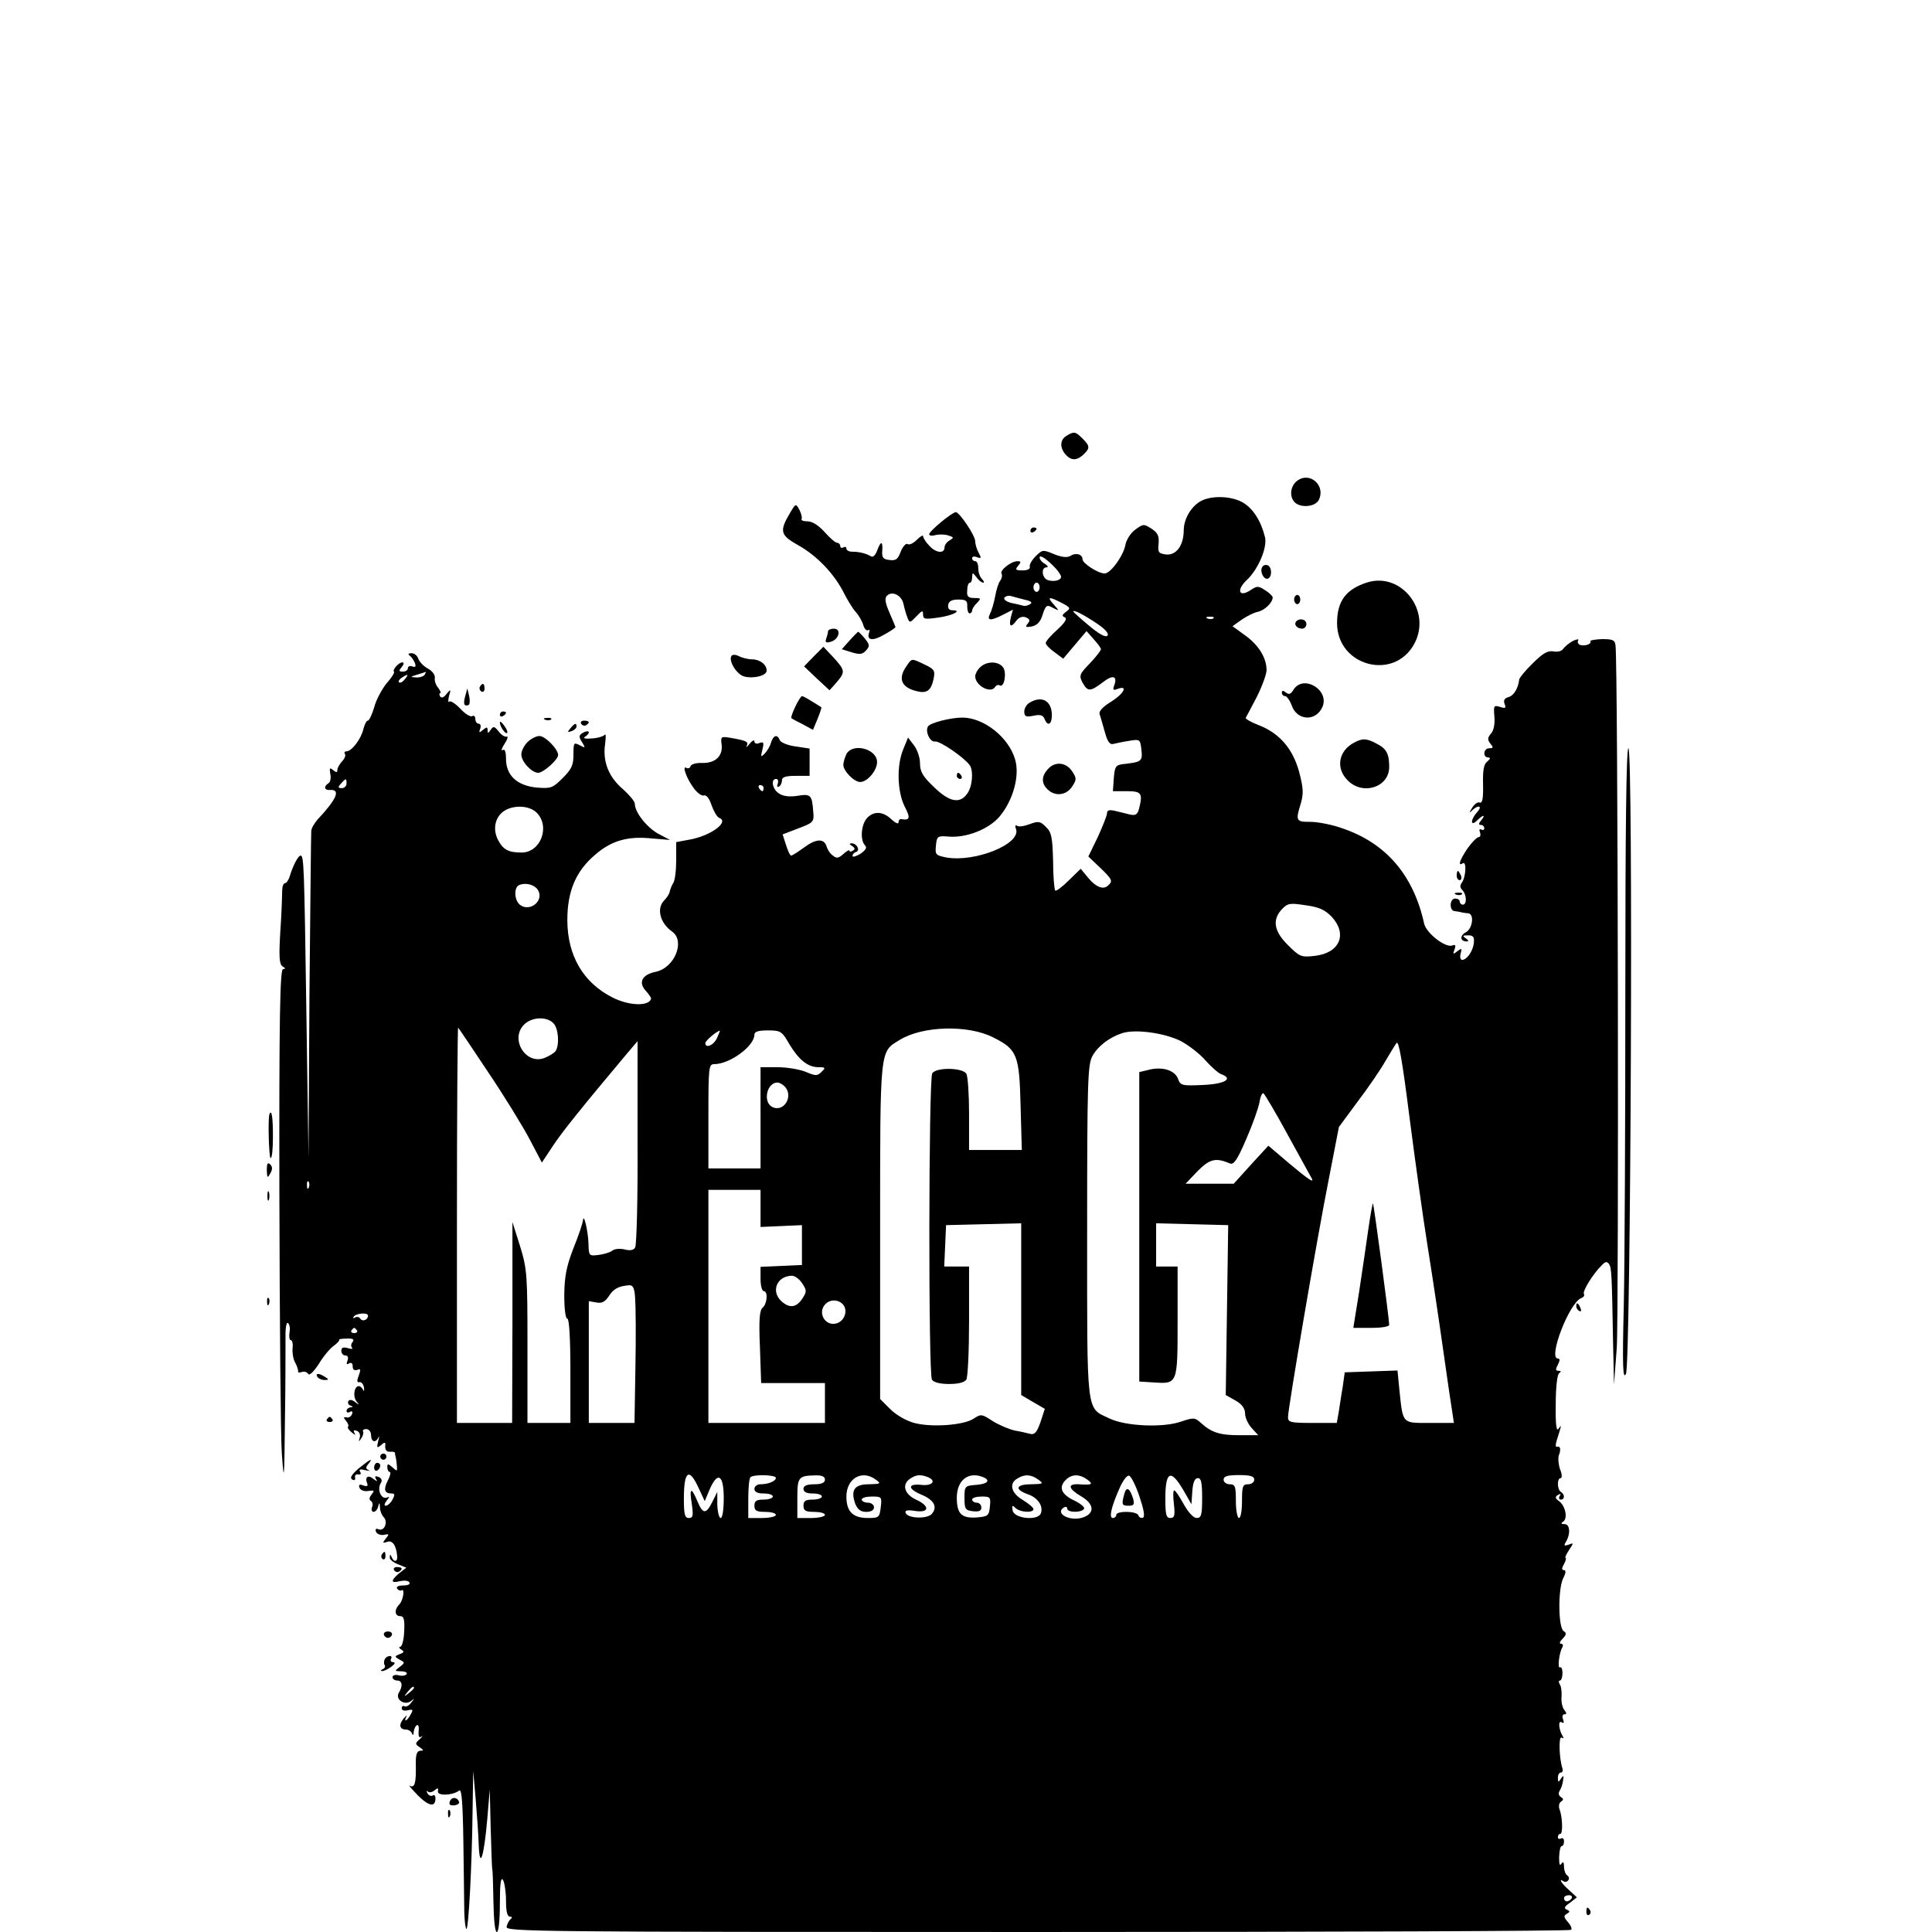 <?xml version="1.0" standalone="no"?>
<!DOCTYPE svg PUBLIC "-//W3C//DTD SVG 20010904//EN"
 "http://www.w3.org/TR/2001/REC-SVG-20010904/DTD/svg10.dtd">
<svg version="1.0" xmlns="http://www.w3.org/2000/svg"
 width="630pt" height="630pt" viewBox="0 0 630 630"
 preserveAspectRatio="xMidYMid meet">

<g transform="translate(0,630) scale(0.1,-0.1)"
fill="#000000" stroke="none">
<path d="M3478 4879 c-21 -12 -23 -37 -5 -59 18 -22 37 -23 58 -4 24 22 24 29
-1 54 -23 23 -28 24 -52 9z"/>
<path d="M4231 4733 c-23 -16 -28 -52 -9 -71 19 -19 66 -15 78 7 24 46 -27 94
-69 64z"/>
<path d="M3924 4670 c-35 -14 -64 -59 -64 -99 0 -50 -25 -83 -58 -79 -24 3
-27 7 -24 35 2 25 -2 35 -23 49 -25 16 -27 16 -53 -3 -15 -11 -29 -33 -32 -49
-6 -35 -48 -94 -68 -94 -21 0 -72 33 -72 46 0 17 -22 23 -40 11 -11 -6 -28 -4
-53 6 -36 15 -38 15 -60 -7 -13 -13 -21 -28 -19 -34 2 -7 -7 -12 -23 -12 -23
0 -26 2 -15 15 10 12 10 15 -2 15 -21 0 -59 -30 -52 -41 3 -5 1 -15 -4 -22 -6
-7 -13 -30 -17 -52 -4 -22 -12 -48 -17 -57 -11 -23 3 -23 44 -2 l31 16 -7 -26
c-7 -30 1 -34 19 -9 8 10 19 14 30 10 13 -6 15 -10 6 -21 -9 -11 -6 -12 13 -9
18 4 29 15 36 39 10 31 14 33 33 22 22 -11 22 -11 3 11 -23 25 -16 27 26 5 29
-15 30 -18 14 -29 -13 -10 -14 -14 -4 -18 9 -4 1 -17 -24 -40 -21 -19 -38 -38
-38 -44 0 -5 13 -19 29 -30 l28 -21 38 45 38 45 23 -26 c13 -14 24 -29 24 -33
0 -4 -16 -25 -36 -46 -34 -35 -36 -40 -24 -63 17 -30 25 -30 66 1 33 26 49 21
37 -11 -5 -13 -3 -16 10 -11 36 14 24 -13 -18 -40 -31 -19 -43 -33 -39 -43 3
-8 10 -34 17 -58 8 -30 16 -41 27 -38 8 2 31 7 51 10 36 6 37 6 41 -29 4 -38
1 -40 -62 -47 -22 -3 -25 -9 -28 -45 l-3 -43 45 0 c49 0 53 -7 40 -58 -5 -19
-12 -22 -30 -18 -13 3 -35 9 -49 12 -17 4 -25 2 -25 -7 0 -8 -14 -43 -30 -78
l-31 -64 41 -39 c36 -35 39 -41 25 -54 -17 -18 -43 -7 -72 30 l-19 23 -39 -38
c-21 -21 -41 -36 -44 -33 -3 3 -7 46 -7 96 -2 77 -5 94 -23 111 -18 19 -25 20
-52 10 -18 -7 -37 -10 -42 -6 -6 4 -8 0 -4 -10 18 -49 -134 -110 -228 -93 -34
7 -36 9 -33 39 3 30 5 32 41 29 58 -5 132 24 167 66 44 53 66 133 50 186 -21
72 -102 136 -172 136 -38 0 -105 -17 -112 -29 -10 -16 7 -52 23 -49 15 3 95
-52 113 -77 13 -18 9 -70 -8 -93 -24 -34 -58 -28 -109 22 -36 34 -45 50 -45
77 0 19 -9 45 -20 59 l-19 25 -15 -37 c-23 -53 -20 -140 4 -188 20 -38 17 -46
-12 -41 -5 0 -8 -4 -8 -11 0 -6 -10 -2 -23 10 -28 27 -58 28 -80 4 -19 -21
-23 -72 -6 -89 7 -7 2 -15 -15 -27 -15 -9 -26 -12 -26 -7 0 5 5 11 12 13 14 5
2 28 -15 28 -8 0 -8 -3 2 -9 9 -6 10 -11 2 -15 -6 -4 -11 -4 -11 0 0 4 -9 -1
-20 -11 -16 -14 -22 -15 -34 -5 -9 6 -18 20 -21 31 -9 26 -35 24 -75 -6 -19
-14 -37 -25 -40 -25 -4 0 -11 16 -17 35 l-11 34 52 20 c48 18 51 21 48 53 -4
56 -8 60 -51 53 -25 -4 -46 -2 -60 7 -22 13 -29 48 -10 48 6 0 8 -7 5 -16 -3
-8 -2 -12 4 -9 6 3 10 13 10 21 0 10 12 14 45 14 l45 0 0 44 0 45 -46 7 c-25
3 -48 13 -51 20 -8 21 -21 17 -29 -8 -3 -12 -13 -28 -21 -36 -12 -12 -13 -11
-7 13 6 24 4 27 -10 22 -9 -4 -16 -1 -16 5 0 7 -7 3 -16 -8 -8 -10 -13 -13 -9
-6 7 13 -1 17 -53 26 -31 5 -32 4 -29 -21 5 -38 -20 -62 -63 -61 -19 1 -36 -4
-38 -10 -2 -7 -8 -9 -14 -6 -15 10 1 -36 25 -67 11 -15 25 -25 32 -23 8 3 18
-9 25 -31 7 -20 18 -39 25 -42 35 -13 -28 -59 -97 -71 l-43 -8 0 -59 c0 -33
-4 -67 -10 -75 -5 -8 -10 -21 -11 -27 -1 -7 -9 -20 -18 -29 -26 -26 -14 -74
26 -102 43 -31 8 -118 -54 -131 -44 -9 -57 -34 -33 -61 11 -12 19 -24 18 -27
-7 -25 -72 -23 -125 4 -96 48 -148 137 -148 253 0 94 28 160 91 213 53 46 106
61 184 53 l60 -5 -38 20 c-37 20 -77 70 -77 98 0 8 -18 29 -39 48 -46 39 -66
89 -58 146 3 23 3 36 -1 31 -4 -5 -23 -11 -42 -12 -25 -2 -31 1 -20 7 8 6 12
12 9 15 -2 3 -11 1 -19 -4 -13 -8 -13 -13 -2 -30 12 -20 11 -20 -8 -10 -19 10
-20 8 -20 -31 0 -34 -6 -47 -35 -76 -33 -33 -38 -35 -87 -31 -63 7 -98 40 -98
94 0 23 -4 33 -11 28 -6 -3 -3 6 6 20 10 15 13 26 7 24 -6 -2 -18 6 -26 17
-14 17 -17 18 -26 5 -8 -12 -10 -12 -10 -1 0 11 -3 11 -15 1 -13 -11 -14 -10
-9 4 3 9 1 16 -5 16 -6 0 -11 7 -11 16 0 8 -5 12 -10 9 -6 -4 -23 7 -39 24
-16 17 -32 27 -36 23 -4 -4 -4 4 -1 18 7 23 6 24 -8 7 -9 -12 -16 -14 -21 -8
-3 6 -3 11 1 11 3 0 0 7 -7 17 -8 9 -13 24 -11 33 1 9 -8 22 -23 30 -13 7 -27
21 -31 32 -3 10 -13 18 -22 18 -10 0 -13 -3 -6 -8 6 -4 13 -15 17 -24 4 -12 2
-15 -9 -11 -7 3 -14 0 -14 -6 0 -6 -7 -11 -16 -11 -14 0 -14 3 -4 15 7 8 8 15
2 15 -12 0 -34 -25 -27 -31 2 -3 -9 -20 -25 -38 -15 -19 -34 -54 -40 -78 -7
-23 -16 -43 -21 -43 -4 0 -10 -12 -14 -27 -7 -32 -38 -73 -55 -73 -6 0 -9 -4
-5 -9 3 -5 -2 -16 -10 -24 -8 -9 -15 -21 -15 -28 0 -8 -3 -9 -14 0 -11 9 -12
7 -9 -13 3 -13 0 -27 -6 -30 -17 -11 -13 -24 6 -22 35 2 20 -31 -42 -97 -10
-12 -20 -28 -20 -37 -1 -8 -3 -251 -6 -540 l-3 -525 -7 475 c-7 479 -8 510
-19 510 -8 0 -26 -36 -35 -67 -4 -13 -11 -23 -16 -23 -5 0 -9 -12 -9 -27 0
-16 -2 -75 -6 -132 -5 -82 -3 -105 7 -112 10 -6 11 -9 2 -9 -10 0 -13 -159
-12 -737 1 -406 4 -785 8 -843 7 -97 8 -90 10 100 2 113 2 233 2 268 -1 38 2
61 8 58 5 -4 8 -18 5 -31 -2 -14 0 -25 4 -25 5 0 8 -12 6 -27 -1 -15 2 -36 9
-47 6 -12 10 -24 9 -28 -1 -4 4 -5 12 -2 8 3 17 0 21 -6 4 -7 18 7 35 33 15
25 37 51 49 59 11 8 19 17 17 19 -3 2 9 4 24 4 21 1 26 -2 20 -11 -6 -6 -6
-14 -2 -19 4 -4 -2 -5 -14 -1 -15 4 -21 2 -21 -9 0 -8 6 -15 13 -15 8 0 11 -6
7 -17 -4 -11 -3 -14 5 -9 7 4 12 1 12 -9 0 -11 5 -15 15 -12 11 5 12 1 5 -18
-7 -18 -6 -24 2 -22 7 1 13 -7 15 -18 1 -11 0 -14 -3 -7 -3 6 -9 12 -14 12
-15 0 -20 -33 -8 -49 11 -14 11 -14 -4 -3 -10 8 -19 9 -22 3 -3 -5 0 -12 6
-14 10 -4 10 -6 1 -6 -7 -1 -13 -6 -13 -12 0 -5 5 -7 11 -3 7 4 10 1 7 -7 -3
-8 -11 -13 -18 -11 -10 2 -11 0 -2 -11 7 -8 10 -16 7 -19 -3 -3 2 -11 12 -19
11 -9 14 -10 9 -2 -5 9 -2 11 8 7 8 -3 12 -13 9 -22 -4 -14 -3 -15 5 -2 6 8 8
18 6 22 -3 4 2 8 10 8 9 0 16 -9 16 -20 0 -22 15 -27 24 -7 3 6 3 1 -1 -13 -5
-22 -4 -23 10 -12 12 11 15 10 13 -5 0 -11 5 -18 16 -17 10 1 17 -1 16 -5 0
-3 1 -8 2 -11 1 -3 3 -15 4 -28 2 -20 1 -21 -14 -7 -15 13 -17 13 -17 0 0 -8
4 -15 8 -15 4 0 2 -12 -6 -27 -15 -29 -12 -43 11 -43 12 0 12 -4 4 -20 -6 -11
-16 -20 -22 -20 -6 0 -5 6 3 17 8 9 10 14 4 11 -21 -12 -38 25 -22 48 4 7 0
15 -9 18 -10 4 -13 2 -8 -7 6 -9 5 -9 -8 0 -17 15 -29 7 -21 -13 4 -10 0 -12
-12 -8 -13 5 -16 3 -13 -7 3 -8 15 -13 28 -11 21 3 22 2 12 -11 -8 -10 -9 -17
-3 -21 6 -4 8 -13 4 -21 -3 -8 0 -15 5 -15 6 0 13 8 15 17 4 15 5 14 6 -2 0
-12 6 -26 12 -32 15 -15 3 -47 -16 -40 -9 4 -12 1 -9 -8 3 -7 15 -12 26 -10
17 4 18 2 6 -12 -11 -14 -11 -16 4 -11 17 7 30 -11 33 -45 3 -20 -11 -23 -18
-4 -4 9 -6 9 -6 -1 -1 -7 11 -17 27 -23 l27 -11 -23 -18 c-29 -24 -28 -34 2
-26 14 3 28 2 31 -4 4 -6 -5 -10 -20 -10 -15 0 -24 -4 -20 -10 4 -6 10 -8 14
-6 12 8 6 -33 -7 -46 -17 -17 -15 -38 3 -38 12 0 15 -11 13 -50 -1 -27 -7 -50
-13 -50 -5 0 -4 -4 3 -9 11 -6 10 -10 -5 -15 -17 -7 -17 -8 0 -18 18 -9 18
-10 0 -24 -17 -13 -17 -13 5 -14 13 0 21 -4 18 -9 -3 -5 -15 -7 -26 -4 -11 3
-20 0 -20 -6 0 -6 7 -11 15 -11 17 0 19 -18 6 -39 -14 -22 18 -44 39 -28 13
10 13 10 1 -5 -7 -10 -17 -15 -22 -12 -5 3 -9 0 -9 -7 0 -6 8 -9 20 -6 17 4
18 2 9 -14 -11 -21 -24 -27 -14 -7 4 7 0 4 -9 -6 -17 -21 -13 -36 9 -36 7 0
16 -6 18 -12 3 -8 6 -7 6 4 1 9 5 19 10 22 5 4 8 -5 6 -19 -1 -17 1 -23 9 -18
7 5 4 1 -5 -8 -16 -14 -16 -16 0 -27 13 -9 14 -11 1 -11 -11 -1 -15 -13 -14
-48 1 -58 -4 -75 -20 -66 -6 4 6 -10 26 -31 37 -37 58 -40 58 -10 0 8 -4 13
-9 9 -5 -3 -13 0 -17 7 -4 7 -4 10 1 6 4 -4 14 -3 22 4 11 9 13 8 11 -3 -3
-16 48 -14 69 2 8 8 12 -33 14 -168 1 -98 3 -202 3 -230 1 -29 4 -53 7 -53 7
0 18 209 20 385 l2 130 8 -90 c4 -49 9 -117 10 -150 3 -84 17 -42 28 84 l8 96
3 -125 c2 -69 4 -129 5 -135 2 -5 3 -54 4 -107 1 -58 5 -98 11 -98 6 0 10 38
10 93 0 63 3 87 10 77 5 -8 10 -39 10 -67 0 -36 4 -53 13 -53 7 0 8 -3 2 -8
-5 -4 -11 -15 -13 -25 -3 -16 83 -17 1731 -17 954 0 1737 3 1740 7 4 3 -1 15
-10 25 -14 16 -15 21 -4 27 11 7 11 9 0 14 -10 4 -8 10 10 22 l23 18 -26 24
c-26 23 -35 40 -17 28 5 -3 12 -1 15 4 4 5 2 12 -4 16 -5 3 -10 16 -10 28 0
15 -3 18 -9 9 -5 -8 -7 0 -7 22 1 20 4 36 8 36 5 0 8 7 8 16 0 8 -4 12 -10 9
-5 -3 -10 -1 -10 4 0 6 3 11 8 11 9 0 7 57 -3 81 -3 10 -1 20 5 24 9 6 9 9 0
15 -8 5 -9 13 -4 21 5 8 10 23 11 34 3 16 1 17 -7 5 -8 -13 -10 -12 -10 3 0 9
4 17 10 17 5 0 7 6 5 13 -11 32 -13 107 -3 101 7 -4 8 -2 4 4 -13 21 -16 53
-4 46 7 -5 9 -1 5 9 -4 10 -2 17 5 17 7 0 7 4 -1 14 -6 7 -11 27 -9 43 1 16
-1 34 -6 41 -4 7 -4 12 1 12 4 0 8 11 8 24 0 13 -4 22 -8 19 -9 -6 -3 49 8 66
3 6 1 11 -5 11 -6 0 -4 7 5 16 13 13 14 19 4 25 -18 11 -19 136 -2 172 9 17
10 27 3 27 -8 0 -8 6 0 20 6 11 8 20 5 20 -3 0 2 11 11 25 16 24 16 25 -1 18
-14 -5 -16 -3 -10 7 17 27 15 60 -3 60 -12 0 -13 3 -5 8 16 10 8 51 -13 67
-13 9 -14 14 -4 20 9 5 11 4 6 -3 -4 -7 -2 -12 3 -12 14 0 14 17 1 25 -13 8
-13 45 -1 45 5 0 5 13 -2 29 -5 15 -7 36 -4 45 8 20 5 32 -6 28 -5 -1 -5 8 -1
20 17 55 17 54 6 39 -7 -10 -10 15 -9 80 0 56 5 97 11 101 7 5 7 8 -2 8 -10 0
-10 5 -2 20 7 14 7 20 0 20 -33 0 37 182 76 197 8 3 12 9 9 13 -6 9 30 67 58
94 12 13 17 13 24 4 8 -13 9 -31 13 -258 l3 -135 9 120 c7 100 4 2226 -4 2290
-2 18 -9 21 -44 21 -23 -1 -40 -4 -38 -7 5 -9 -18 -17 -34 -12 -6 3 -9 9 -6
15 4 5 -4 4 -17 -2 -13 -7 -27 -19 -32 -26 -4 -7 -18 -11 -32 -8 -18 3 -34 -6
-67 -39 -24 -23 -43 -47 -44 -52 -3 -29 -18 -54 -35 -58 -13 -4 -17 -10 -13
-22 6 -14 3 -16 -15 -10 -20 6 -21 4 -18 -32 2 -23 -2 -45 -11 -55 -12 -14
-12 -20 -2 -33 10 -12 10 -15 -4 -15 -19 0 -22 -30 -3 -30 8 -1 7 -4 -3 -13
-12 -9 -15 -29 -14 -75 1 -45 -2 -62 -11 -59 -6 3 -17 -5 -24 -16 -11 -18 -11
-20 0 -9 20 19 34 14 16 -6 -22 -24 -23 -49 -1 -28 20 20 30 21 14 1 -9 -10
-9 -15 -1 -15 6 0 11 -5 11 -11 0 -5 -4 -7 -10 -4 -6 3 -7 -1 -4 -9 3 -9 1
-16 -5 -16 -5 0 -22 -17 -36 -37 -26 -39 -32 -59 -15 -48 13 8 10 -45 -3 -63
-7 -9 -6 -17 1 -24 15 -15 16 -48 2 -48 -5 0 -10 5 -10 10 0 6 -7 10 -15 10
-18 0 -20 -39 -2 -41 6 -1 17 -2 22 -4 6 -1 16 -3 23 -3 20 -3 14 -50 -8 -62
-21 -11 -19 -30 3 -30 7 0 6 4 -3 10 -12 8 -11 10 7 10 17 0 21 -5 19 -25 -3
-27 -23 -55 -38 -55 -6 0 -8 9 -5 21 5 17 3 18 -11 7 -14 -11 -15 -10 -9 6 5
13 3 17 -7 13 -22 -9 -85 40 -92 71 -35 159 -125 263 -267 311 -33 12 -80 21
-104 21 -47 0 -49 3 -31 61 9 32 8 50 -6 103 -21 76 -65 126 -133 152 -24 9
-42 20 -41 23 2 3 18 34 36 68 17 34 32 74 32 88 0 40 -26 82 -71 114 l-40 29
31 22 c16 11 40 23 52 25 22 5 48 30 48 47 0 4 -11 15 -24 23 -23 15 -27 15
-49 0 -37 -24 -46 1 -12 33 38 35 68 107 60 140 -13 53 -38 92 -70 112 -34 21
-93 25 -131 10z m-481 -224 c9 -10 17 -22 17 -27 0 -11 -22 -17 -42 -11 -20 5
-25 42 -5 42 6 0 4 5 -5 11 -10 5 -18 15 -18 21 0 11 24 -5 53 -36z m-53 -61
c0 -8 -4 -15 -10 -15 -5 0 -10 7 -10 15 0 8 5 15 10 15 6 0 10 -7 10 -15z
m-47 -41 c19 -4 25 -9 16 -14 -7 -5 -17 -7 -23 -5 -6 2 -24 6 -39 9 -15 4 -25
11 -22 17 4 5 14 8 23 5 10 -3 30 -8 45 -12z m235 -78 c28 -19 39 -33 33 -39
-6 -6 -27 5 -60 33 -28 23 -51 44 -51 46 0 7 35 -11 78 -40z m379 18 c-3 -3
-12 -4 -19 -1 -8 3 -5 6 6 6 11 1 17 -2 13 -5z m-2572 -184 c-3 -5 -16 -10
-28 -9 -20 1 -20 2 3 9 14 4 26 8 28 9 2 1 0 -3 -3 -9z m-65 -15 c-7 -9 -15
-13 -19 -10 -3 3 1 10 9 15 21 14 24 12 10 -5z m-190 -340 c0 -8 -7 -15 -15
-15 -13 0 -14 3 -3 15 16 18 18 18 18 0z m1360 -15 c0 -5 -2 -10 -4 -10 -3 0
-8 5 -11 10 -3 6 -1 10 4 10 6 0 11 -4 11 -10z m-740 -80 c45 -45 13 -130 -49
-130 -43 0 -60 9 -77 41 -18 35 -10 74 19 94 31 21 83 19 107 -5z m4 -252 c22
-35 -27 -74 -59 -48 -18 15 -20 56 -2 64 22 9 50 1 61 -16z m2589 -88 c52 -57
25 -118 -56 -127 -44 -5 -49 -3 -87 35 -46 45 -52 83 -20 117 19 20 26 21 78
13 44 -6 63 -15 85 -38z m-2539 -346 c17 -16 21 -70 8 -91 -4 -6 -21 -17 -37
-23 -61 -23 -113 62 -66 109 25 25 73 27 95 5z m-213 -159 c52 -77 112 -175
135 -218 l41 -78 35 53 c30 46 97 129 243 303 l34 40 0 -330 c1 -181 -3 -336
-8 -343 -5 -9 -17 -11 -35 -6 -14 3 -32 2 -39 -4 -6 -5 -27 -12 -44 -14 -32
-4 -33 -4 -34 36 -1 41 -16 104 -18 76 -1 -8 -14 -49 -31 -90 -23 -60 -29 -91
-30 -152 0 -46 4 -78 10 -78 6 0 10 -63 10 -170 l0 -170 -70 0 -70 0 0 248 c0
234 -1 253 -24 328 l-25 79 0 -327 -1 -328 -90 0 -90 0 0 647 c0 355 2 644 4
642 2 -2 46 -67 97 -144z m1648 112 c78 -39 85 -57 89 -223 l4 -144 -86 0 -86
0 0 118 c0 64 -4 123 -9 131 -13 20 -99 21 -111 1 -12 -19 -13 -980 -1 -999 6
-9 27 -14 56 -14 29 0 50 5 56 14 5 8 9 94 9 192 l0 177 -40 0 -41 0 3 68 3
67 123 3 122 3 0 -280 0 -280 39 -23 38 -22 -14 -43 c-11 -32 -19 -42 -32 -39
-9 2 -32 8 -51 11 -19 4 -52 18 -73 31 -35 23 -38 24 -62 8 -33 -22 -139 -29
-194 -14 -26 7 -59 26 -78 45 l-33 33 0 546 c0 604 -2 585 64 625 74 46 223
50 305 8z m-901 -2 c-11 -24 -38 -35 -38 -16 0 7 36 38 47 40 2 1 -3 -10 -9
-24z m236 -20 c31 -51 60 -75 95 -75 23 0 24 -2 10 -15 -14 -14 -19 -14 -52 0
-20 8 -61 15 -92 15 l-55 0 0 -165 0 -165 -85 0 -85 0 0 170 c0 160 1 170 19
170 51 0 131 59 131 96 0 10 13 14 44 14 42 0 46 -3 70 -45z m1275 11 c27 -14
64 -43 82 -64 19 -21 42 -42 52 -45 40 -15 10 -32 -61 -35 -68 -3 -73 -2 -81
21 -11 28 -53 40 -97 28 l-29 -7 0 -505 0 -504 48 -3 c77 -5 77 -5 77 199 l0
179 -35 0 -35 0 0 70 0 71 118 -3 117 -3 -4 -277 -4 -277 32 -18 c21 -12 31
-26 31 -42 0 -14 10 -35 22 -48 l21 -23 -62 0 c-64 0 -91 9 -126 41 -19 17
-23 17 -65 3 -58 -20 -180 -15 -233 11 -76 36 -72 5 -72 610 0 489 2 543 17
571 18 33 55 61 97 75 43 14 137 1 190 -25z m805 -662 c14 -87 37 -240 51
-339 14 -99 28 -195 31 -212 l5 -33 -79 0 c-91 0 -87 -5 -99 110 l-6 61 -86
-3 -86 -3 -7 -50 c-5 -27 -10 -65 -13 -82 l-6 -33 -79 0 c-72 0 -80 2 -80 19
0 28 94 580 133 776 l33 170 62 84 c35 46 75 105 89 130 15 25 31 52 37 60 7
9 19 -59 42 -241 18 -140 44 -326 58 -414z m-2096 514 c32 -32 -3 -88 -41 -67
-30 17 -16 79 18 79 6 0 16 -5 23 -12z m1642 -160 c40 -73 75 -136 77 -140 10
-18 -11 -4 -74 49 l-67 57 -57 -62 -56 -62 -79 0 -78 0 39 41 c40 40 59 45
106 25 12 -5 24 12 53 80 21 48 40 102 43 120 3 19 9 31 13 29 4 -3 41 -65 80
-137z m-3193 -170 c-3 -8 -6 -5 -6 6 -1 11 2 17 5 13 3 -3 4 -12 1 -19z m1473
-69 l0 -60 68 3 67 3 0 -65 0 -65 -67 -3 -68 -3 0 -39 c0 -22 5 -40 10 -40 15
0 12 -41 -3 -54 -10 -8 -13 -39 -9 -128 l4 -118 104 0 104 0 0 -65 0 -65 -190
0 -190 0 0 380 0 380 85 0 85 0 0 -61z m136 -244 c15 -23 15 -27 0 -50 -19
-29 -42 -32 -68 -8 -35 32 -15 82 34 83 10 0 25 -11 34 -25z m-545 -47 c2 -24
3 -125 1 -225 l-3 -183 -74 0 -75 0 0 199 0 198 24 -4 c18 -4 29 2 41 20 16
25 32 33 66 36 13 1 18 -9 20 -41z m679 -23 c15 -19 4 -52 -21 -60 -38 -12
-65 35 -37 63 16 16 43 15 58 -3z m-1550 -35 c0 -14 -18 -21 -25 -10 -4 6 -11
7 -17 4 -6 -4 -8 -3 -5 2 7 12 47 15 47 4z m-36 -48 c3 -5 -1 -9 -9 -9 -8 0
-12 4 -9 9 3 4 7 8 9 8 2 0 6 -4 9 -8z m1114 -514 l20 -43 16 38 c26 60 46 49
46 -28 0 -37 -4 -65 -10 -65 -5 0 -10 19 -11 43 l0 42 -16 -32 c-21 -42 -31
-41 -49 2 -20 48 -27 44 -18 -10 5 -38 4 -45 -10 -45 -13 0 -16 12 -16 63 0
91 17 103 48 35z m252 33 c0 -11 -25 -21 -51 -21 -10 0 -19 -7 -19 -15 0 -10
10 -15 30 -15 17 0 30 -4 30 -10 0 -5 -13 -10 -30 -10 -23 0 -30 -4 -30 -20 0
-16 7 -20 35 -20 19 0 35 -4 35 -10 0 -5 -20 -10 -45 -10 l-45 0 0 63 c0 35 3
67 7 70 10 10 83 8 83 -2z m160 -6 c0 -10 -11 -15 -35 -15 -24 0 -35 -5 -35
-15 0 -10 10 -15 30 -15 17 0 30 -4 30 -10 0 -5 -13 -10 -30 -10 -23 0 -30 -4
-30 -20 0 -16 7 -20 35 -20 19 0 35 -4 35 -10 0 -5 -20 -10 -45 -10 l-45 0 0
64 c0 69 3 74 58 75 22 1 32 -4 32 -14z m166 0 c18 -13 16 -14 -23 -15 -47 0
-60 -19 -44 -64 8 -19 18 -26 36 -26 16 0 25 6 25 15 0 8 -9 15 -20 15 -11 0
-20 5 -20 10 0 6 15 10 33 10 32 0 33 -1 29 -35 -4 -33 -6 -35 -42 -35 -49 0
-70 21 -70 70 0 59 51 89 96 55z m168 9 c31 -12 17 -30 -19 -26 -46 5 -46 -13
0 -32 40 -17 53 -39 34 -62 -14 -18 -80 -16 -86 3 -3 8 6 10 31 6 47 -7 49 16
3 37 -37 17 -47 48 -21 67 20 14 34 16 58 7z m180 0 c28 -11 17 -23 -21 -26
-37 -3 -38 -4 -38 -43 0 -36 3 -40 28 -43 19 -2 27 1 27 12 0 9 -7 16 -15 16
-8 0 -15 5 -15 10 0 6 14 10 31 10 28 0 30 -2 27 -32 -3 -30 -6 -33 -41 -36
-51 -4 -67 11 -67 64 0 57 37 86 84 68z m182 -9 c18 -13 16 -14 -23 -15 -50 0
-56 -16 -13 -32 34 -11 53 -39 44 -63 -10 -25 -88 -17 -92 10 -3 16 -1 18 9 8
15 -15 59 -17 59 -4 0 5 -16 18 -35 30 -38 22 -46 54 -17 70 24 15 45 13 68
-4z m160 0 c20 -15 15 -18 -28 -15 -38 2 -35 -14 7 -39 43 -25 46 -55 7 -69
-42 -15 -95 13 -62 33 6 3 10 1 10 -4 0 -14 47 -14 55 -1 3 5 -11 17 -32 27
-42 20 -52 43 -28 67 20 20 45 20 71 1z m170 -56 c14 -42 18 -65 11 -68 -6 -2
-13 1 -15 8 -5 14 -72 15 -72 1 0 -5 -5 -10 -11 -10 -14 0 -5 37 22 98 11 25
24 42 31 40 7 -3 22 -33 34 -69z m145 18 l24 -42 3 43 c2 28 8 42 18 42 11 0
14 -15 14 -65 0 -56 -3 -65 -18 -65 -10 0 -27 18 -42 45 -14 25 -27 45 -31 45
-4 0 -4 -20 -1 -45 4 -37 2 -45 -12 -45 -13 0 -16 11 -16 63 0 91 18 99 61 24z
m229 38 c0 -8 -9 -15 -20 -15 -18 0 -20 -7 -20 -55 0 -30 -4 -55 -10 -55 -5 0
-10 25 -10 55 0 48 -2 55 -20 55 -11 0 -20 7 -20 15 0 11 12 15 50 15 38 0 50
-4 50 -15z m-2740 -679 c0 -2 -8 -10 -17 -17 -16 -13 -17 -12 -4 4 13 16 21
21 21 13z m3775 -686 c-3 -5 -10 -10 -16 -10 -5 0 -9 5 -9 10 0 6 7 10 16 10
8 0 12 -4 9 -10z"/>
<path d="M4462 2292 c-7 -48 -20 -140 -30 -204 l-19 -118 59 0 c33 0 58 4 58
10 0 19 -50 393 -53 396 -1 2 -8 -36 -15 -84z"/>
<path d="M3666 1428 c-9 -35 -8 -38 15 -38 16 0 19 4 14 23 -11 35 -22 41 -29
15z"/>
<path d="M2576 4627 c-35 -59 -32 -72 27 -105 61 -34 117 -93 148 -154 12 -24
29 -52 39 -63 10 -11 21 -30 25 -43 3 -12 11 -20 16 -17 5 3 6 0 3 -8 -9 -26
13 -28 50 -6 20 11 36 22 36 24 0 2 -9 22 -19 46 -13 29 -17 47 -10 55 16 19
49 4 55 -25 3 -14 9 -35 13 -45 7 -18 8 -18 29 4 19 20 22 21 22 6 0 -15 6
-16 48 -10 47 6 82 24 48 24 -11 0 -16 6 -14 18 2 12 13 17 33 17 25 0 30 -4
29 -22 0 -13 3 -23 8 -23 4 0 8 4 8 9 0 5 7 17 16 25 14 15 13 16 -9 16 -20 0
-25 5 -23 25 0 14 4 25 9 25 4 0 7 8 7 18 1 16 1 16 14 0 7 -10 17 -18 22 -18
4 0 3 5 -4 12 -7 7 -12 22 -12 35 0 13 -4 23 -10 23 -5 0 -10 4 -10 10 0 5 7
7 16 3 14 -5 15 -3 5 15 -6 11 -11 28 -11 37 0 19 -51 94 -63 95 -12 0 -87
-62 -87 -72 0 -5 9 -6 20 -3 11 3 30 3 42 -1 19 -6 19 -7 5 -16 -10 -5 -17
-16 -17 -23 0 -22 -30 -18 -51 7 -11 11 -19 25 -19 30 0 4 -9 -1 -20 -12 -12
-12 -25 -18 -31 -14 -5 3 -15 -8 -22 -25 -9 -25 -16 -30 -37 -27 -20 2 -25 8
-23 30 2 33 -5 33 -17 0 -7 -17 -14 -23 -22 -17 -16 9 -37 14 -60 14 -10 0
-18 5 -18 10 0 6 -4 7 -10 4 -5 -3 -10 -1 -10 4 0 6 -5 11 -10 11 -6 0 -24 16
-41 35 -20 22 -40 35 -56 35 -13 0 -22 3 -19 8 2 4 -1 17 -7 29 -12 22 -12 22
-31 -10z"/>
<path d="M3360 4569 c0 -5 5 -7 10 -4 6 3 10 8 10 11 0 2 -4 4 -10 4 -5 0 -10
-5 -10 -11z"/>
<path d="M4116 4451 c-9 -14 5 -42 18 -38 15 5 14 39 -1 44 -6 2 -14 0 -17 -6z"/>
<path d="M4459 4401 c-70 -22 -99 -61 -99 -133 0 -140 186 -190 252 -67 57
106 -41 234 -153 200z"/>
<path d="M4220 4345 c0 -8 5 -15 10 -15 6 0 10 7 10 15 0 8 -4 15 -10 15 -5 0
-10 -7 -10 -15z"/>
<path d="M4227 4274 c-9 -10 2 -24 19 -24 8 0 14 7 14 15 0 15 -21 21 -33 9z"/>
<path d="M2700 4241 c0 -5 -3 -16 -6 -24 -4 -12 0 -14 14 -10 28 7 37 43 11
43 -10 0 -19 -4 -19 -9z"/>
<path d="M2770 4211 l-25 -28 32 -10 c26 -8 36 -7 47 6 13 14 12 19 -4 39 -10
12 -20 22 -22 22 -1 -1 -14 -13 -28 -29z"/>
<path d="M2653 4159 l-31 -32 41 -39 42 -39 23 26 c29 34 28 39 -10 81 l-33
35 -32 -32z"/>
<path d="M2385 4161 c-10 -17 18 -61 42 -67 31 -8 73 3 73 19 0 20 -22 37 -48
37 -13 0 -32 5 -42 10 -11 6 -21 6 -25 1z"/>
<path d="M2956 4128 c-29 -41 -17 -70 34 -82 32 -8 46 2 54 39 6 28 3 33 -29
48 -44 21 -41 21 -59 -5z"/>
<path d="M3196 4124 c-9 -8 -16 -22 -16 -29 0 -31 51 -58 65 -35 4 6 10 8 15
5 15 -9 24 44 10 60 -16 20 -54 19 -74 -1z"/>
<path d="M1565 4061 c-3 -5 -1 -12 5 -16 5 -3 10 1 10 9 0 18 -6 21 -15 7z"/>
<path d="M4218 4051 c-9 -15 -15 -17 -25 -9 -9 7 -13 7 -13 -1 0 -6 5 -11 11
-11 5 0 15 -14 21 -30 17 -50 78 -54 100 -6 25 56 -62 108 -94 57z"/>
<path d="M1517 4030 c-7 -26 -4 -34 11 -29 4 2 5 15 2 29 l-6 25 -7 -25z"/>
<path d="M2593 3995 c-9 -19 -15 -36 -12 -37 2 -2 19 -11 37 -20 l33 -18 15
36 c8 20 14 37 12 38 -43 27 -58 36 -63 36 -3 0 -13 -16 -22 -35z"/>
<path d="M3358 4009 c-10 -5 -18 -19 -18 -29 0 -16 5 -19 30 -14 22 5 31 2 36
-10 10 -26 24 -19 24 12 0 46 -32 65 -72 41z"/>
<path d="M1630 3969 c0 -5 5 -7 10 -4 6 3 10 8 10 11 0 2 -4 4 -10 4 -5 0 -10
-5 -10 -11z"/>
<path d="M1778 3953 c7 -3 16 -2 19 1 4 3 -2 6 -13 5 -11 0 -14 -3 -6 -6z"/>
<path d="M1630 3944 c0 -13 18 -39 24 -34 2 3 -2 14 -10 24 -8 11 -14 16 -14
10z"/>
<path d="M1895 3940 c4 -6 11 -8 16 -5 14 9 11 15 -7 15 -8 0 -12 -5 -9 -10z"/>
<path d="M1860 3925 c-11 -13 -10 -14 4 -9 9 3 16 10 16 15 0 13 -6 11 -20 -6z"/>
<path d="M1720 3880 c-11 -11 -20 -29 -20 -40 0 -24 34 -60 55 -60 17 0 65 43
65 58 0 19 -42 62 -61 62 -10 0 -28 -9 -39 -20z"/>
<path d="M4415 3878 c-51 -27 -60 -84 -20 -123 49 -50 135 -22 135 44 0 43 -9
60 -41 76 -33 18 -47 18 -74 3z"/>
<path d="M2760 3841 c-5 -11 -10 -27 -10 -35 0 -20 35 -56 55 -56 23 0 55 37
55 65 0 43 -79 64 -100 26z"/>
<path d="M5300 3078 c0 -431 -2 -895 -5 -1033 -5 -204 -3 -245 7 -225 16 32
24 2040 8 2040 -7 0 -10 -276 -10 -782z"/>
<path d="M3417 3792 c-21 -23 -22 -46 -1 -66 24 -24 61 -20 80 9 15 23 15 27
0 50 -20 30 -56 33 -79 7z"/>
<path d="M3120 3770 c0 -5 5 -10 11 -10 5 0 7 5 4 10 -3 6 -8 10 -11 10 -2 0
-4 -4 -4 -10z"/>
<path d="M4750 3445 c0 -8 4 -15 10 -15 5 0 7 7 4 15 -4 8 -8 15 -10 15 -2 0
-4 -7 -4 -15z"/>
<path d="M4748 3383 c7 -3 16 -2 19 1 4 3 -2 6 -13 5 -11 0 -14 -3 -6 -6z"/>
<path d="M879 2668 c-6 -13 -2 -141 3 -144 5 -3 8 29 8 70 0 62 -4 89 -11 74z"/>
<path d="M870 2485 c1 -26 2 -28 11 -12 8 14 8 22 0 30 -8 8 -11 3 -11 -18z"/>
<path d="M872 2400 c0 -14 2 -19 5 -12 2 6 2 18 0 25 -3 6 -5 1 -5 -13z"/>
<path d="M871 2054 c0 -11 3 -14 6 -6 3 7 2 16 -1 19 -3 4 -6 -2 -5 -13z"/>
<path d="M5140 2041 c0 -6 4 -13 10 -16 6 -3 7 1 4 9 -7 18 -14 21 -14 7z"/>
<path d="M1035 1810 c3 -5 14 -10 23 -10 15 0 15 2 2 10 -20 13 -33 13 -25 0z"/>
<path d="M1066 1672 c-3 -5 1 -9 9 -9 8 0 12 4 9 9 -3 4 -7 8 -9 8 -2 0 -6 -4
-9 -8z"/>
<path d="M1240 1550 c0 -5 5 -10 10 -10 6 0 10 5 10 10 0 6 -4 10 -10 10 -5 0
-10 -4 -10 -10z"/>
<path d="M1170 1512 c-23 -20 -30 -31 -22 -36 8 -5 11 -2 10 6 -2 7 3 12 10
10 8 -1 11 2 6 9 -4 8 1 9 17 5 13 -3 18 -3 11 0 -10 5 -10 9 -1 20 18 22 6
16 -31 -14z"/>
<path d="M1220 1514 c0 -8 5 -12 10 -9 6 3 10 10 10 16 0 5 -4 9 -10 9 -5 0
-10 -7 -10 -16z"/>
<path d="M1245 1231 c-3 -5 -2 -12 3 -15 5 -3 9 1 9 9 0 17 -3 19 -12 6z"/>
<path d="M1285 1180 c4 -6 11 -8 16 -5 14 9 11 15 -7 15 -8 0 -12 -5 -9 -10z"/>
<path d="M1252 969 c2 -6 8 -10 13 -10 5 0 11 4 13 10 2 6 -4 11 -13 11 -9 0
-15 -5 -13 -11z"/>
<path d="M1255 890 c-3 -5 -4 -14 -1 -19 4 -5 0 -12 -6 -14 -7 -3 -8 -6 -2 -6
5 -1 19 6 30 14 12 9 14 14 6 15 -7 0 -10 5 -7 10 3 6 2 10 -4 10 -5 0 -13 -4
-16 -10z"/>
<path d="M1467 426 c-4 -10 0 -14 14 -13 10 1 18 6 16 11 -5 16 -24 18 -30 2z"/>
<path d="M1461 384 c0 -11 3 -14 6 -6 3 7 2 16 -1 19 -3 4 -6 -2 -5 -13z"/>
<path d="M5173 65 c0 -8 4 -12 9 -9 5 3 6 10 3 15 -9 13 -12 11 -12 -6z"/>
</g>
</svg>
